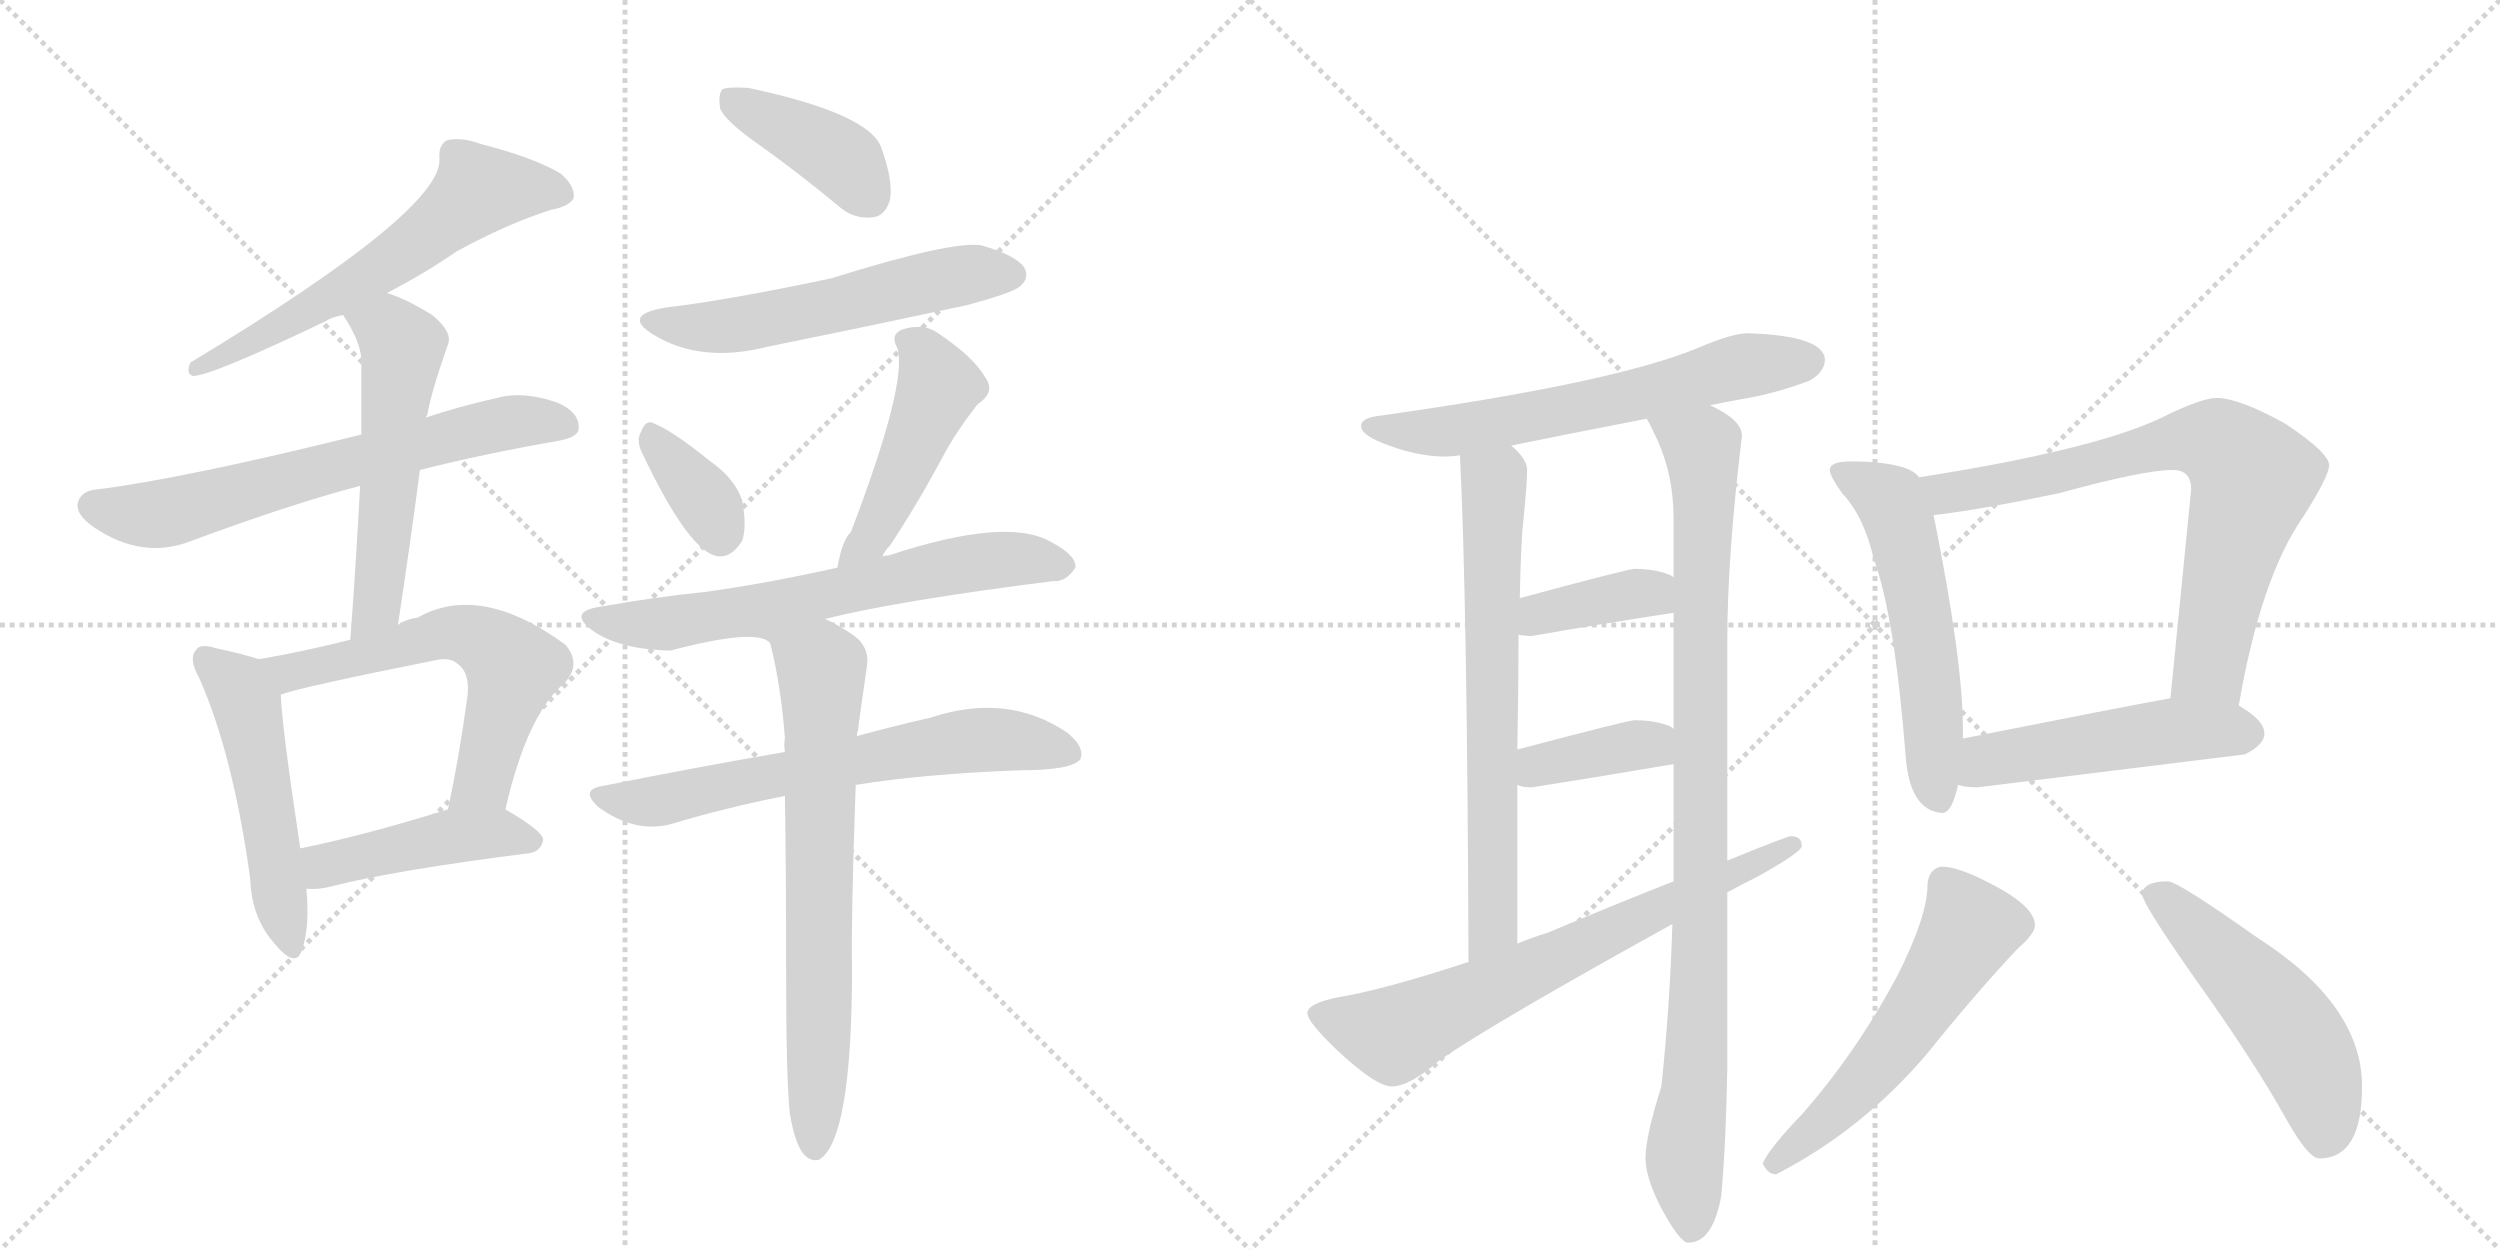 <svg version="1.1" viewBox="0 0 2048 1024" xmlns="http://www.w3.org/2000/svg">
  <g stroke="lightgray" stroke-dasharray="1,1" stroke-width="1" transform="scale(4, 4)">
    <line x1="0" y1="0" x2="256" y2="256"></line>
    <line x1="256" y1="0" x2="0" y2="256"></line>
    <line x1="128" y1="0" x2="128" y2="256"></line>
    <line x1="0" y1="128" x2="256" y2="128"></line>
    <line x1="256" y1="0" x2="512" y2="256"></line>
    <line x1="512" y1="0" x2="256" y2="256"></line>
    <line x1="384" y1="0" x2="384" y2="256"></line>
    <line x1="256" y1="128" x2="512" y2="128"></line>
  </g>
<g transform="scale(1, -1) translate(0, -850)">
   <style type="text/css">
    @keyframes keyframes0 {
      from {
       stroke: black;
       stroke-dashoffset: 604;
       stroke-width: 128;
       }
       66% {
       animation-timing-function: step-end;
       stroke: black;
       stroke-dashoffset: 0;
       stroke-width: 128;
       }
       to {
       stroke: black;
       stroke-width: 1024;
       }
       }
       #make-me-a-hanzi-animation-0 {
         animation: keyframes0 0.742s both;
         animation-delay: 0s;
         animation-timing-function: linear;
       }
    @keyframes keyframes1 {
      from {
       stroke: black;
       stroke-dashoffset: 653;
       stroke-width: 128;
       }
       68% {
       animation-timing-function: step-end;
       stroke: black;
       stroke-dashoffset: 0;
       stroke-width: 128;
       }
       to {
       stroke: black;
       stroke-width: 1024;
       }
       }
       #make-me-a-hanzi-animation-1 {
         animation: keyframes1 0.781s both;
         animation-delay: 0.742s;
         animation-timing-function: linear;
       }
    @keyframes keyframes2 {
      from {
       stroke: black;
       stroke-dashoffset: 542;
       stroke-width: 128;
       }
       64% {
       animation-timing-function: step-end;
       stroke: black;
       stroke-dashoffset: 0;
       stroke-width: 128;
       }
       to {
       stroke: black;
       stroke-width: 1024;
       }
       }
       #make-me-a-hanzi-animation-2 {
         animation: keyframes2 0.691s both;
         animation-delay: 1.523s;
         animation-timing-function: linear;
       }
    @keyframes keyframes3 {
      from {
       stroke: black;
       stroke-dashoffset: 506;
       stroke-width: 128;
       }
       62% {
       animation-timing-function: step-end;
       stroke: black;
       stroke-dashoffset: 0;
       stroke-width: 128;
       }
       to {
       stroke: black;
       stroke-width: 1024;
       }
       }
       #make-me-a-hanzi-animation-3 {
         animation: keyframes3 0.662s both;
         animation-delay: 2.214s;
         animation-timing-function: linear;
       }
    @keyframes keyframes4 {
      from {
       stroke: black;
       stroke-dashoffset: 595;
       stroke-width: 128;
       }
       66% {
       animation-timing-function: step-end;
       stroke: black;
       stroke-dashoffset: 0;
       stroke-width: 128;
       }
       to {
       stroke: black;
       stroke-width: 1024;
       }
       }
       #make-me-a-hanzi-animation-4 {
         animation: keyframes4 0.734s both;
         animation-delay: 2.876s;
         animation-timing-function: linear;
       }
    @keyframes keyframes5 {
      from {
       stroke: black;
       stroke-dashoffset: 447;
       stroke-width: 128;
       }
       59% {
       animation-timing-function: step-end;
       stroke: black;
       stroke-dashoffset: 0;
       stroke-width: 128;
       }
       to {
       stroke: black;
       stroke-width: 1024;
       }
       }
       #make-me-a-hanzi-animation-5 {
         animation: keyframes5 0.614s both;
         animation-delay: 3.61s;
         animation-timing-function: linear;
       }
    @keyframes keyframes6 {
      from {
       stroke: black;
       stroke-dashoffset: 400;
       stroke-width: 128;
       }
       57% {
       animation-timing-function: step-end;
       stroke: black;
       stroke-dashoffset: 0;
       stroke-width: 128;
       }
       to {
       stroke: black;
       stroke-width: 1024;
       }
       }
       #make-me-a-hanzi-animation-6 {
         animation: keyframes6 0.576s both;
         animation-delay: 4.224s;
         animation-timing-function: linear;
       }
    @keyframes keyframes7 {
      from {
       stroke: black;
       stroke-dashoffset: 553;
       stroke-width: 128;
       }
       64% {
       animation-timing-function: step-end;
       stroke: black;
       stroke-dashoffset: 0;
       stroke-width: 128;
       }
       to {
       stroke: black;
       stroke-width: 1024;
       }
       }
       #make-me-a-hanzi-animation-7 {
         animation: keyframes7 0.7s both;
         animation-delay: 4.799s;
         animation-timing-function: linear;
       }
    @keyframes keyframes8 {
      from {
       stroke: black;
       stroke-dashoffset: 353;
       stroke-width: 128;
       }
       53% {
       animation-timing-function: step-end;
       stroke: black;
       stroke-dashoffset: 0;
       stroke-width: 128;
       }
       to {
       stroke: black;
       stroke-width: 1024;
       }
       }
       #make-me-a-hanzi-animation-8 {
         animation: keyframes8 0.537s both;
         animation-delay: 5.499s;
         animation-timing-function: linear;
       }
    @keyframes keyframes9 {
      from {
       stroke: black;
       stroke-dashoffset: 461;
       stroke-width: 128;
       }
       60% {
       animation-timing-function: step-end;
       stroke: black;
       stroke-dashoffset: 0;
       stroke-width: 128;
       }
       to {
       stroke: black;
       stroke-width: 1024;
       }
       }
       #make-me-a-hanzi-animation-9 {
         animation: keyframes9 0.625s both;
         animation-delay: 6.037s;
         animation-timing-function: linear;
       }
    @keyframes keyframes10 {
      from {
       stroke: black;
       stroke-dashoffset: 646;
       stroke-width: 128;
       }
       68% {
       animation-timing-function: step-end;
       stroke: black;
       stroke-dashoffset: 0;
       stroke-width: 128;
       }
       to {
       stroke: black;
       stroke-width: 1024;
       }
       }
       #make-me-a-hanzi-animation-10 {
         animation: keyframes10 0.776s both;
         animation-delay: 6.662s;
         animation-timing-function: linear;
       }
    @keyframes keyframes11 {
      from {
       stroke: black;
       stroke-dashoffset: 650;
       stroke-width: 128;
       }
       68% {
       animation-timing-function: step-end;
       stroke: black;
       stroke-dashoffset: 0;
       stroke-width: 128;
       }
       to {
       stroke: black;
       stroke-width: 1024;
       }
       }
       #make-me-a-hanzi-animation-11 {
         animation: keyframes11 0.779s both;
         animation-delay: 7.438s;
         animation-timing-function: linear;
       }
    @keyframes keyframes12 {
      from {
       stroke: black;
       stroke-dashoffset: 684;
       stroke-width: 128;
       }
       69% {
       animation-timing-function: step-end;
       stroke: black;
       stroke-dashoffset: 0;
       stroke-width: 128;
       }
       to {
       stroke: black;
       stroke-width: 1024;
       }
       }
       #make-me-a-hanzi-animation-12 {
         animation: keyframes12 0.807s both;
         animation-delay: 8.216s;
         animation-timing-function: linear;
       }
    @keyframes keyframes13 {
      from {
       stroke: black;
       stroke-dashoffset: 621;
       stroke-width: 128;
       }
       67% {
       animation-timing-function: step-end;
       stroke: black;
       stroke-dashoffset: 0;
       stroke-width: 128;
       }
       to {
       stroke: black;
       stroke-width: 1024;
       }
       }
       #make-me-a-hanzi-animation-13 {
         animation: keyframes13 0.755s both;
         animation-delay: 9.023s;
         animation-timing-function: linear;
       }
    @keyframes keyframes14 {
      from {
       stroke: black;
       stroke-dashoffset: 670;
       stroke-width: 128;
       }
       69% {
       animation-timing-function: step-end;
       stroke: black;
       stroke-dashoffset: 0;
       stroke-width: 128;
       }
       to {
       stroke: black;
       stroke-width: 1024;
       }
       }
       #make-me-a-hanzi-animation-14 {
         animation: keyframes14 0.795s both;
         animation-delay: 9.778s;
         animation-timing-function: linear;
       }
    @keyframes keyframes15 {
      from {
       stroke: black;
       stroke-dashoffset: 940;
       stroke-width: 128;
       }
       75% {
       animation-timing-function: step-end;
       stroke: black;
       stroke-dashoffset: 0;
       stroke-width: 128;
       }
       to {
       stroke: black;
       stroke-width: 1024;
       }
       }
       #make-me-a-hanzi-animation-15 {
         animation: keyframes15 1.015s both;
         animation-delay: 10.574s;
         animation-timing-function: linear;
       }
    @keyframes keyframes16 {
      from {
       stroke: black;
       stroke-dashoffset: 377;
       stroke-width: 128;
       }
       55% {
       animation-timing-function: step-end;
       stroke: black;
       stroke-dashoffset: 0;
       stroke-width: 128;
       }
       to {
       stroke: black;
       stroke-width: 1024;
       }
       }
       #make-me-a-hanzi-animation-16 {
         animation: keyframes16 0.557s both;
         animation-delay: 11.589s;
         animation-timing-function: linear;
       }
    @keyframes keyframes17 {
      from {
       stroke: black;
       stroke-dashoffset: 375;
       stroke-width: 128;
       }
       55% {
       animation-timing-function: step-end;
       stroke: black;
       stroke-dashoffset: 0;
       stroke-width: 128;
       }
       to {
       stroke: black;
       stroke-width: 1024;
       }
       }
       #make-me-a-hanzi-animation-17 {
         animation: keyframes17 0.555s both;
         animation-delay: 12.146s;
         animation-timing-function: linear;
       }
    @keyframes keyframes18 {
      from {
       stroke: black;
       stroke-dashoffset: 684;
       stroke-width: 128;
       }
       69% {
       animation-timing-function: step-end;
       stroke: black;
       stroke-dashoffset: 0;
       stroke-width: 128;
       }
       to {
       stroke: black;
       stroke-width: 1024;
       }
       }
       #make-me-a-hanzi-animation-18 {
         animation: keyframes18 0.807s both;
         animation-delay: 12.701s;
         animation-timing-function: linear;
       }
    @keyframes keyframes19 {
      from {
       stroke: black;
       stroke-dashoffset: 553;
       stroke-width: 128;
       }
       64% {
       animation-timing-function: step-end;
       stroke: black;
       stroke-dashoffset: 0;
       stroke-width: 128;
       }
       to {
       stroke: black;
       stroke-width: 1024;
       }
       }
       #make-me-a-hanzi-animation-19 {
         animation: keyframes19 0.7s both;
         animation-delay: 13.507s;
         animation-timing-function: linear;
       }
    @keyframes keyframes20 {
      from {
       stroke: black;
       stroke-dashoffset: 728;
       stroke-width: 128;
       }
       70% {
       animation-timing-function: step-end;
       stroke: black;
       stroke-dashoffset: 0;
       stroke-width: 128;
       }
       to {
       stroke: black;
       stroke-width: 1024;
       }
       }
       #make-me-a-hanzi-animation-20 {
         animation: keyframes20 0.842s both;
         animation-delay: 14.207s;
         animation-timing-function: linear;
       }
    @keyframes keyframes21 {
      from {
       stroke: black;
       stroke-dashoffset: 496;
       stroke-width: 128;
       }
       62% {
       animation-timing-function: step-end;
       stroke: black;
       stroke-dashoffset: 0;
       stroke-width: 128;
       }
       to {
       stroke: black;
       stroke-width: 1024;
       }
       }
       #make-me-a-hanzi-animation-21 {
         animation: keyframes21 0.654s both;
         animation-delay: 15.05s;
         animation-timing-function: linear;
       }
    @keyframes keyframes22 {
      from {
       stroke: black;
       stroke-dashoffset: 551;
       stroke-width: 128;
       }
       64% {
       animation-timing-function: step-end;
       stroke: black;
       stroke-dashoffset: 0;
       stroke-width: 128;
       }
       to {
       stroke: black;
       stroke-width: 1024;
       }
       }
       #make-me-a-hanzi-animation-22 {
         animation: keyframes22 0.698s both;
         animation-delay: 15.703s;
         animation-timing-function: linear;
       }
    @keyframes keyframes23 {
      from {
       stroke: black;
       stroke-dashoffset: 509;
       stroke-width: 128;
       }
       62% {
       animation-timing-function: step-end;
       stroke: black;
       stroke-dashoffset: 0;
       stroke-width: 128;
       }
       to {
       stroke: black;
       stroke-width: 1024;
       }
       }
       #make-me-a-hanzi-animation-23 {
         animation: keyframes23 0.664s both;
         animation-delay: 16.402s;
         animation-timing-function: linear;
       }
</style>
<path d="M 317 610 Q 348 626 374 644 Q 414 666 451 678 Q 467 681 470 688 Q 471 698 459 708 Q 437 721 394 732 Q 378 738 366 735 Q 359 731 360 720 Q 363 678 156 553 Q 152 544 158 542 Q 173 542 267 587 Q 271 590 281 592 L 317 610 Z" fill="lightgray"></path> 
<path d="M 344 465 Q 395 478 458 489 Q 474 492 474 499 Q 475 512 457 520 Q 429 530 407 524 Q 376 517 349 508 L 296 494 Q 151 458 79 449 Q 67 448 64 439 Q 61 429 77 418 Q 117 391 157 407 Q 238 437 295 452 L 344 465 Z" fill="lightgray"></path> 
<path d="M 326 338 Q 336 404 344 465 L 349 508 Q 349 509 350 510 Q 353 528 367 568 Q 371 578 354 592 Q 333 605 317 610 C 289 620 265 617 281 592 Q 297 568 296 552 Q 296 524 296 494 L 295 452 Q 292 394 287 326 C 285 296 322 308 326 338 Z" fill="lightgray"></path> 
<path d="M 212 310 Q 200 314 177 319 Q 164 323 161 318 Q 154 311 163 295 Q 191 232 205 130 Q 206 99 224 78 Q 242 56 247 71 Q 254 89 251 122 L 246 155 Q 231 254 230 281 C 229 305 229 305 212 310 Z" fill="lightgray"></path> 
<path d="M 414 187 Q 432 265 462 290 Q 477 306 463 322 Q 393 373 342 344 Q 333 343 326 338 L 287 326 Q 248 316 212 310 C 182 305 201 272 230 281 Q 246 287 356 309 Q 369 312 375 306 Q 385 299 383 280 Q 376 229 367 187 C 361 158 407 158 414 187 Z" fill="lightgray"></path> 
<path d="M 251 122 Q 261 121 272 124 Q 323 137 433 151 Q 443 152 445 162 Q 445 169 414 187 C 398 197 396 196 367 187 Q 300 166 246 155 C 217 149 221 123 251 122 Z" fill="lightgray"></path> 
<path d="M 621 732 Q 652 710 686 682 Q 699 670 715 672 Q 725 673 729 686 Q 732 701 722 729 Q 712 757 613 778 Q 597 779 592 777 Q 588 773 590 761 Q 594 751 621 732 Z" fill="lightgray"></path> 
<path d="M 545 598 Q 509 592 535 576 Q 574 552 629 566 Q 708 582 792 600 Q 829 610 835 615 Q 844 622 839 631 Q 832 641 804 649 Q 780 653 681 622 Q 596 604 545 598 Z" fill="lightgray"></path> 
<path d="M 526 479 Q 562 403 585 395 Q 598 391 608 407 Q 612 419 608 440 Q 602 458 582 472 Q 551 497 536 503 Q 529 507 525 496 Q 521 489 526 479 Z" fill="lightgray"></path> 
<path d="M 723 394 Q 724 398 729 403 Q 751 436 773 477 Q 783 496 801 519 Q 816 529 807 541 Q 798 557 770 576 Q 757 586 739 580 Q 729 576 735 565 Q 744 537 697 414 Q 690 408 686 385 C 680 356 708 368 723 394 Z" fill="lightgray"></path> 
<path d="M 676 343 Q 736 358 863 374 Q 873 373 881 385 Q 882 395 861 406 Q 825 427 728 395 Q 725 395 723 394 L 686 385 Q 628 372 577 365 Q 537 361 492 353 Q 464 349 486 333 Q 508 318 549 317 Q 621 336 631 323 C 645 317 647 336 676 343 Z" fill="lightgray"></path> 
<path d="M 701 207 Q 756 216 836 219 Q 878 219 885 228 Q 889 238 874 250 Q 825 283 762 262 Q 735 256 702 247 L 643 234 Q 573 222 493 206 Q 475 203 490 189 Q 520 167 550 175 Q 593 188 643 198 L 701 207 Z" fill="lightgray"></path> 
<path d="M 647 -62 Q 651 -86 658 -95 Q 664 -102 671 -100 Q 698 -84 698 58 Q 697 92 701 207 L 702 247 Q 702 250 703 252 Q 703 255 710 303 Q 713 319 700 329 Q 687 338 676 343 C 649 357 624 352 631 323 Q 640 287 643 245 Q 642 241 643 234 L 643 198 Q 644 135 644 54 Q 644 -33 647 -62 Z" fill="lightgray"></path> 
<path d="M 1432 577 Q 1419 577 1391 565 Q 1321 536 1127 509 Q 1115 507 1115 501 Q 1115 493 1138 485 Q 1162 476 1184 476 Q 1189 476 1196 477 L 1238 485 Q 1272 492 1349 507 L 1401 518 Q 1415 521 1432 524 Q 1455 528 1482 538 Q 1495 545 1495 556 Q 1493 575 1432 577 Z" fill="lightgray"></path> 
<path d="M 1196 477 Q 1202 357 1203 62 C 1203 32 1243 47 1243 77 L 1243 207 L 1243 236 Q 1244 289 1244 330 L 1245 360 Q 1246 408 1248 424 Q 1251 454 1251 465 Q 1251 474 1238 485 C 1217 507 1195 507 1196 477 Z" fill="lightgray"></path> 
<path d="M 1370 93 Q 1368 26 1361 -40 Q 1348 -81 1348 -99 Q 1348 -114 1360 -138 Q 1376 -168 1383 -168 Q 1403 -168 1410 -130 Q 1414 -86 1415 -25 L 1415 119 L 1415 145 L 1415 325 Q 1415 394 1427 493 Q 1427 506 1401 518 C 1375 534 1336 534 1349 507 Q 1352 502 1358 489 Q 1371 460 1371 425 L 1371 377 L 1371 348 L 1371 253 L 1371 224 L 1371 128 L 1370 93 Z" fill="lightgray"></path> 
<path d="M 1371 377 Q 1370 378 1368 379 Q 1356 384 1339 384 Q 1334 384 1245 360 C 1216 352 1214 334 1244 330 Q 1249 329 1255 329 Q 1312 339 1371 348 C 1401 353 1397 362 1371 377 Z" fill="lightgray"></path> 
<path d="M 1371 253 Q 1370 254 1368 255 Q 1356 260 1339 260 Q 1334 260 1243 236 C 1214 228 1214 216 1243 207 Q 1247 205 1255 205 Q 1312 214 1371 224 C 1401 229 1397 238 1371 253 Z" fill="lightgray"></path> 
<path d="M 1203 62 Q 1133 39 1096 33 Q 1071 28 1071 20 Q 1071 13 1095 -10 Q 1127 -40 1140 -40 Q 1155 -40 1180 -18 Q 1227 14 1370 93 L 1415 119 Q 1426 125 1440 132 Q 1476 152 1476 157 Q 1476 165 1467 165 Q 1464 165 1415 145 L 1371 128 Q 1330 112 1268 86 Q 1255 82 1243 77 L 1203 62 Z" fill="lightgray"></path> 
<path d="M 1516 472 Q 1499 472 1499 465 Q 1499 460 1509 446 Q 1527 427 1535 392 Q 1552 346 1561 232 Q 1564 186 1591 184 Q 1599 184 1604 207 L 1608 245 L 1608 253 Q 1608 309 1584 428 L 1572 459 Q 1568 465 1556 468 Q 1541 472 1516 472 Z" fill="lightgray"></path> 
<path d="M 1834 272 Q 1852 377 1887 427 Q 1908 460 1908 469 Q 1908 479 1872 503 Q 1834 524 1816 524 Q 1803 524 1769 507 Q 1713 481 1572 459 C 1542 454 1554 424 1584 428 Q 1620 432 1687 446 Q 1756 465 1780 465 Q 1795 465 1795 449 L 1778 278 C 1775 248 1829 242 1834 272 Z" fill="lightgray"></path> 
<path d="M 1604 207 Q 1610 205 1620 205 Q 1726 218 1839 232 Q 1855 240 1855 249 Q 1855 260 1834 272 C 1814 285 1808 283 1778 278 Q 1739 271 1608 245 C 1579 239 1575 213 1604 207 Z" fill="lightgray"></path> 
<path d="M 1591 140 Q 1586 140 1582 135 Q 1579 130 1579 125 Q 1579 100 1555 52 Q 1521 -12 1476 -63 Q 1450 -90 1444 -103 Q 1448 -112 1455 -112 Q 1525 -76 1578 -14 Q 1619 37 1653 73 Q 1667 85 1667 92 Q 1667 108 1629 127 Q 1604 140 1591 140 Z" fill="lightgray"></path> 
<path d="M 1776 128 Q 1755 128 1755 117 Q 1755 110 1797 50 Q 1847 -20 1873 -67 Q 1891 -99 1900 -99 Q 1935 -99 1935 -40 Q 1935 27 1849 82 Q 1784 128 1776 128 Z" fill="lightgray"></path> 
      <clipPath id="make-me-a-hanzi-clip-0">
      <path d="M 317 610 Q 348 626 374 644 Q 414 666 451 678 Q 467 681 470 688 Q 471 698 459 708 Q 437 721 394 732 Q 378 738 366 735 Q 359 731 360 720 Q 363 678 156 553 Q 152 544 158 542 Q 173 542 267 587 Q 271 590 281 592 L 317 610 Z" fill="lightgray"></path>
      </clipPath>
      <path clip-path="url(#make-me-a-hanzi-clip-0)" d="M 461 691 L 392 694 L 335 646 L 269 604 L 184 558 L 169 559 L 160 548 " fill="none" id="make-me-a-hanzi-animation-0" stroke-dasharray="476 952" stroke-linecap="round"></path>

      <clipPath id="make-me-a-hanzi-clip-1">
      <path d="M 344 465 Q 395 478 458 489 Q 474 492 474 499 Q 475 512 457 520 Q 429 530 407 524 Q 376 517 349 508 L 296 494 Q 151 458 79 449 Q 67 448 64 439 Q 61 429 77 418 Q 117 391 157 407 Q 238 437 295 452 L 344 465 Z" fill="lightgray"></path>
      </clipPath>
      <path clip-path="url(#make-me-a-hanzi-clip-1)" d="M 76 436 L 133 429 L 401 500 L 424 505 L 463 502 " fill="none" id="make-me-a-hanzi-animation-1" stroke-dasharray="525 1050" stroke-linecap="round"></path>

      <clipPath id="make-me-a-hanzi-clip-2">
      <path d="M 326 338 Q 336 404 344 465 L 349 508 Q 349 509 350 510 Q 353 528 367 568 Q 371 578 354 592 Q 333 605 317 610 C 289 620 265 617 281 592 Q 297 568 296 552 Q 296 524 296 494 L 295 452 Q 292 394 287 326 C 285 296 322 308 326 338 Z" fill="lightgray"></path>
      </clipPath>
      <path clip-path="url(#make-me-a-hanzi-clip-2)" d="M 291 588 L 322 577 L 330 566 L 310 363 L 303 344 L 292 334 " fill="none" id="make-me-a-hanzi-animation-2" stroke-dasharray="414 828" stroke-linecap="round"></path>

      <clipPath id="make-me-a-hanzi-clip-3">
      <path d="M 212 310 Q 200 314 177 319 Q 164 323 161 318 Q 154 311 163 295 Q 191 232 205 130 Q 206 99 224 78 Q 242 56 247 71 Q 254 89 251 122 L 246 155 Q 231 254 230 281 C 229 305 229 305 212 310 Z" fill="lightgray"></path>
      </clipPath>
      <path clip-path="url(#make-me-a-hanzi-clip-3)" d="M 168 311 L 202 273 L 236 77 " fill="none" id="make-me-a-hanzi-animation-3" stroke-dasharray="378 756" stroke-linecap="round"></path>

      <clipPath id="make-me-a-hanzi-clip-4">
      <path d="M 414 187 Q 432 265 462 290 Q 477 306 463 322 Q 393 373 342 344 Q 333 343 326 338 L 287 326 Q 248 316 212 310 C 182 305 201 272 230 281 Q 246 287 356 309 Q 369 312 375 306 Q 385 299 383 280 Q 376 229 367 187 C 361 158 407 158 414 187 Z" fill="lightgray"></path>
      </clipPath>
      <path clip-path="url(#make-me-a-hanzi-clip-4)" d="M 220 308 L 243 300 L 367 332 L 388 329 L 409 316 L 421 303 L 396 210 L 375 193 " fill="none" id="make-me-a-hanzi-animation-4" stroke-dasharray="467 934" stroke-linecap="round"></path>

      <clipPath id="make-me-a-hanzi-clip-5">
      <path d="M 251 122 Q 261 121 272 124 Q 323 137 433 151 Q 443 152 445 162 Q 445 169 414 187 C 398 197 396 196 367 187 Q 300 166 246 155 C 217 149 221 123 251 122 Z" fill="lightgray"></path>
      </clipPath>
      <path clip-path="url(#make-me-a-hanzi-clip-5)" d="M 256 128 L 271 143 L 375 166 L 414 168 L 437 161 " fill="none" id="make-me-a-hanzi-animation-5" stroke-dasharray="319 638" stroke-linecap="round"></path>

      <clipPath id="make-me-a-hanzi-clip-6">
      <path d="M 621 732 Q 652 710 686 682 Q 699 670 715 672 Q 725 673 729 686 Q 732 701 722 729 Q 712 757 613 778 Q 597 779 592 777 Q 588 773 590 761 Q 594 751 621 732 Z" fill="lightgray"></path>
      </clipPath>
      <path clip-path="url(#make-me-a-hanzi-clip-6)" d="M 597 771 L 682 725 L 712 689 " fill="none" id="make-me-a-hanzi-animation-6" stroke-dasharray="272 544" stroke-linecap="round"></path>

      <clipPath id="make-me-a-hanzi-clip-7">
      <path d="M 545 598 Q 509 592 535 576 Q 574 552 629 566 Q 708 582 792 600 Q 829 610 835 615 Q 844 622 839 631 Q 832 641 804 649 Q 780 653 681 622 Q 596 604 545 598 Z" fill="lightgray"></path>
      </clipPath>
      <path clip-path="url(#make-me-a-hanzi-clip-7)" d="M 537 588 L 561 582 L 601 583 L 773 622 L 829 625 " fill="none" id="make-me-a-hanzi-animation-7" stroke-dasharray="425 850" stroke-linecap="round"></path>

      <clipPath id="make-me-a-hanzi-clip-8">
      <path d="M 526 479 Q 562 403 585 395 Q 598 391 608 407 Q 612 419 608 440 Q 602 458 582 472 Q 551 497 536 503 Q 529 507 525 496 Q 521 489 526 479 Z" fill="lightgray"></path>
      </clipPath>
      <path clip-path="url(#make-me-a-hanzi-clip-8)" d="M 536 491 L 578 440 L 590 412 " fill="none" id="make-me-a-hanzi-animation-8" stroke-dasharray="225 450" stroke-linecap="round"></path>

      <clipPath id="make-me-a-hanzi-clip-9">
      <path d="M 723 394 Q 724 398 729 403 Q 751 436 773 477 Q 783 496 801 519 Q 816 529 807 541 Q 798 557 770 576 Q 757 586 739 580 Q 729 576 735 565 Q 744 537 697 414 Q 690 408 686 385 C 680 356 708 368 723 394 Z" fill="lightgray"></path>
      </clipPath>
      <path clip-path="url(#make-me-a-hanzi-clip-9)" d="M 749 569 L 769 533 L 713 408 L 690 394 " fill="none" id="make-me-a-hanzi-animation-9" stroke-dasharray="333 666" stroke-linecap="round"></path>

      <clipPath id="make-me-a-hanzi-clip-10">
      <path d="M 676 343 Q 736 358 863 374 Q 873 373 881 385 Q 882 395 861 406 Q 825 427 728 395 Q 725 395 723 394 L 686 385 Q 628 372 577 365 Q 537 361 492 353 Q 464 349 486 333 Q 508 318 549 317 Q 621 336 631 323 C 645 317 647 336 676 343 Z" fill="lightgray"></path>
      </clipPath>
      <path clip-path="url(#make-me-a-hanzi-clip-10)" d="M 487 344 L 555 339 L 639 351 L 782 387 L 823 392 L 871 387 " fill="none" id="make-me-a-hanzi-animation-10" stroke-dasharray="518 1036" stroke-linecap="round"></path>

      <clipPath id="make-me-a-hanzi-clip-11">
      <path d="M 701 207 Q 756 216 836 219 Q 878 219 885 228 Q 889 238 874 250 Q 825 283 762 262 Q 735 256 702 247 L 643 234 Q 573 222 493 206 Q 475 203 490 189 Q 520 167 550 175 Q 593 188 643 198 L 701 207 Z" fill="lightgray"></path>
      </clipPath>
      <path clip-path="url(#make-me-a-hanzi-clip-11)" d="M 491 198 L 530 192 L 790 243 L 835 243 L 878 233 " fill="none" id="make-me-a-hanzi-animation-11" stroke-dasharray="522 1044" stroke-linecap="round"></path>

      <clipPath id="make-me-a-hanzi-clip-12">
      <path d="M 647 -62 Q 651 -86 658 -95 Q 664 -102 671 -100 Q 698 -84 698 58 Q 697 92 701 207 L 702 247 Q 702 250 703 252 Q 703 255 710 303 Q 713 319 700 329 Q 687 338 676 343 C 649 357 624 352 631 323 Q 640 287 643 245 Q 642 241 643 234 L 643 198 Q 644 135 644 54 Q 644 -33 647 -62 Z" fill="lightgray"></path>
      </clipPath>
      <path clip-path="url(#make-me-a-hanzi-clip-12)" d="M 640 317 L 674 297 L 667 -91 " fill="none" id="make-me-a-hanzi-animation-12" stroke-dasharray="556 1112" stroke-linecap="round"></path>

      <clipPath id="make-me-a-hanzi-clip-13">
      <path d="M 1432 577 Q 1419 577 1391 565 Q 1321 536 1127 509 Q 1115 507 1115 501 Q 1115 493 1138 485 Q 1162 476 1184 476 Q 1189 476 1196 477 L 1238 485 Q 1272 492 1349 507 L 1401 518 Q 1415 521 1432 524 Q 1455 528 1482 538 Q 1495 545 1495 556 Q 1493 575 1432 577 Z" fill="lightgray"></path>
      </clipPath>
      <path clip-path="url(#make-me-a-hanzi-clip-13)" d="M 1124 501 L 1199 498 L 1336 525 L 1430 551 L 1483 555 " fill="none" id="make-me-a-hanzi-animation-13" stroke-dasharray="493 986" stroke-linecap="round"></path>

      <clipPath id="make-me-a-hanzi-clip-14">
      <path d="M 1196 477 Q 1202 357 1203 62 C 1203 32 1243 47 1243 77 L 1243 207 L 1243 236 Q 1244 289 1244 330 L 1245 360 Q 1246 408 1248 424 Q 1251 454 1251 465 Q 1251 474 1238 485 C 1217 507 1195 507 1196 477 Z" fill="lightgray"></path>
      </clipPath>
      <path clip-path="url(#make-me-a-hanzi-clip-14)" d="M 1204 473 L 1224 451 L 1223 99 L 1218 82 L 1206 73 " fill="none" id="make-me-a-hanzi-animation-14" stroke-dasharray="542 1084" stroke-linecap="round"></path>

      <clipPath id="make-me-a-hanzi-clip-15">
      <path d="M 1370 93 Q 1368 26 1361 -40 Q 1348 -81 1348 -99 Q 1348 -114 1360 -138 Q 1376 -168 1383 -168 Q 1403 -168 1410 -130 Q 1414 -86 1415 -25 L 1415 119 L 1415 145 L 1415 325 Q 1415 394 1427 493 Q 1427 506 1401 518 C 1375 534 1336 534 1349 507 Q 1352 502 1358 489 Q 1371 460 1371 425 L 1371 377 L 1371 348 L 1371 253 L 1371 224 L 1371 128 L 1370 93 Z" fill="lightgray"></path>
      </clipPath>
      <path clip-path="url(#make-me-a-hanzi-clip-15)" d="M 1356 506 L 1387 489 L 1396 470 L 1393 83 L 1380 -96 L 1386 -157 " fill="none" id="make-me-a-hanzi-animation-15" stroke-dasharray="812 1624" stroke-linecap="round"></path>

      <clipPath id="make-me-a-hanzi-clip-16">
      <path d="M 1371 377 Q 1370 378 1368 379 Q 1356 384 1339 384 Q 1334 384 1245 360 C 1216 352 1214 334 1244 330 Q 1249 329 1255 329 Q 1312 339 1371 348 C 1401 353 1397 362 1371 377 Z" fill="lightgray"></path>
      </clipPath>
      <path clip-path="url(#make-me-a-hanzi-clip-16)" d="M 1250 337 L 1263 349 L 1364 370 " fill="none" id="make-me-a-hanzi-animation-16" stroke-dasharray="249 498" stroke-linecap="round"></path>

      <clipPath id="make-me-a-hanzi-clip-17">
      <path d="M 1371 253 Q 1370 254 1368 255 Q 1356 260 1339 260 Q 1334 260 1243 236 C 1214 228 1214 216 1243 207 Q 1247 205 1255 205 Q 1312 214 1371 224 C 1401 229 1397 238 1371 253 Z" fill="lightgray"></path>
      </clipPath>
      <path clip-path="url(#make-me-a-hanzi-clip-17)" d="M 1250 214 L 1282 229 L 1364 246 " fill="none" id="make-me-a-hanzi-animation-17" stroke-dasharray="247 494" stroke-linecap="round"></path>

      <clipPath id="make-me-a-hanzi-clip-18">
      <path d="M 1203 62 Q 1133 39 1096 33 Q 1071 28 1071 20 Q 1071 13 1095 -10 Q 1127 -40 1140 -40 Q 1155 -40 1180 -18 Q 1227 14 1370 93 L 1415 119 Q 1426 125 1440 132 Q 1476 152 1476 157 Q 1476 165 1467 165 Q 1464 165 1415 145 L 1371 128 Q 1330 112 1268 86 Q 1255 82 1243 77 L 1203 62 Z" fill="lightgray"></path>
      </clipPath>
      <path clip-path="url(#make-me-a-hanzi-clip-18)" d="M 1079 19 L 1142 2 L 1469 158 " fill="none" id="make-me-a-hanzi-animation-18" stroke-dasharray="556 1112" stroke-linecap="round"></path>

      <clipPath id="make-me-a-hanzi-clip-19">
      <path d="M 1516 472 Q 1499 472 1499 465 Q 1499 460 1509 446 Q 1527 427 1535 392 Q 1552 346 1561 232 Q 1564 186 1591 184 Q 1599 184 1604 207 L 1608 245 L 1608 253 Q 1608 309 1584 428 L 1572 459 Q 1568 465 1556 468 Q 1541 472 1516 472 Z" fill="lightgray"></path>
      </clipPath>
      <path clip-path="url(#make-me-a-hanzi-clip-19)" d="M 1506 463 L 1548 440 L 1559 413 L 1578 314 L 1588 195 " fill="none" id="make-me-a-hanzi-animation-19" stroke-dasharray="425 850" stroke-linecap="round"></path>

      <clipPath id="make-me-a-hanzi-clip-20">
      <path d="M 1834 272 Q 1852 377 1887 427 Q 1908 460 1908 469 Q 1908 479 1872 503 Q 1834 524 1816 524 Q 1803 524 1769 507 Q 1713 481 1572 459 C 1542 454 1554 424 1584 428 Q 1620 432 1687 446 Q 1756 465 1780 465 Q 1795 465 1795 449 L 1778 278 C 1775 248 1829 242 1834 272 Z" fill="lightgray"></path>
      </clipPath>
      <path clip-path="url(#make-me-a-hanzi-clip-20)" d="M 1583 457 L 1599 446 L 1675 459 L 1787 489 L 1821 485 L 1846 458 L 1811 305 L 1786 285 " fill="none" id="make-me-a-hanzi-animation-20" stroke-dasharray="600 1200" stroke-linecap="round"></path>

      <clipPath id="make-me-a-hanzi-clip-21">
      <path d="M 1604 207 Q 1610 205 1620 205 Q 1726 218 1839 232 Q 1855 240 1855 249 Q 1855 260 1834 272 C 1814 285 1808 283 1778 278 Q 1739 271 1608 245 C 1579 239 1575 213 1604 207 Z" fill="lightgray"></path>
      </clipPath>
      <path clip-path="url(#make-me-a-hanzi-clip-21)" d="M 1609 213 L 1628 228 L 1646 232 L 1779 251 L 1842 250 " fill="none" id="make-me-a-hanzi-animation-21" stroke-dasharray="368 736" stroke-linecap="round"></path>

      <clipPath id="make-me-a-hanzi-clip-22">
      <path d="M 1591 140 Q 1586 140 1582 135 Q 1579 130 1579 125 Q 1579 100 1555 52 Q 1521 -12 1476 -63 Q 1450 -90 1444 -103 Q 1448 -112 1455 -112 Q 1525 -76 1578 -14 Q 1619 37 1653 73 Q 1667 85 1667 92 Q 1667 108 1629 127 Q 1604 140 1591 140 Z" fill="lightgray"></path>
      </clipPath>
      <path clip-path="url(#make-me-a-hanzi-clip-22)" d="M 1593 126 L 1614 90 L 1597 61 L 1535 -27 L 1453 -103 " fill="none" id="make-me-a-hanzi-animation-22" stroke-dasharray="423 846" stroke-linecap="round"></path>

      <clipPath id="make-me-a-hanzi-clip-23">
      <path d="M 1776 128 Q 1755 128 1755 117 Q 1755 110 1797 50 Q 1847 -20 1873 -67 Q 1891 -99 1900 -99 Q 1935 -99 1935 -40 Q 1935 27 1849 82 Q 1784 128 1776 128 Z" fill="lightgray"></path>
      </clipPath>
      <path clip-path="url(#make-me-a-hanzi-clip-23)" d="M 1764 117 L 1807 82 L 1877 5 L 1902 -48 L 1904 -83 " fill="none" id="make-me-a-hanzi-animation-23" stroke-dasharray="381 762" stroke-linecap="round"></path>

</g>
</svg>
